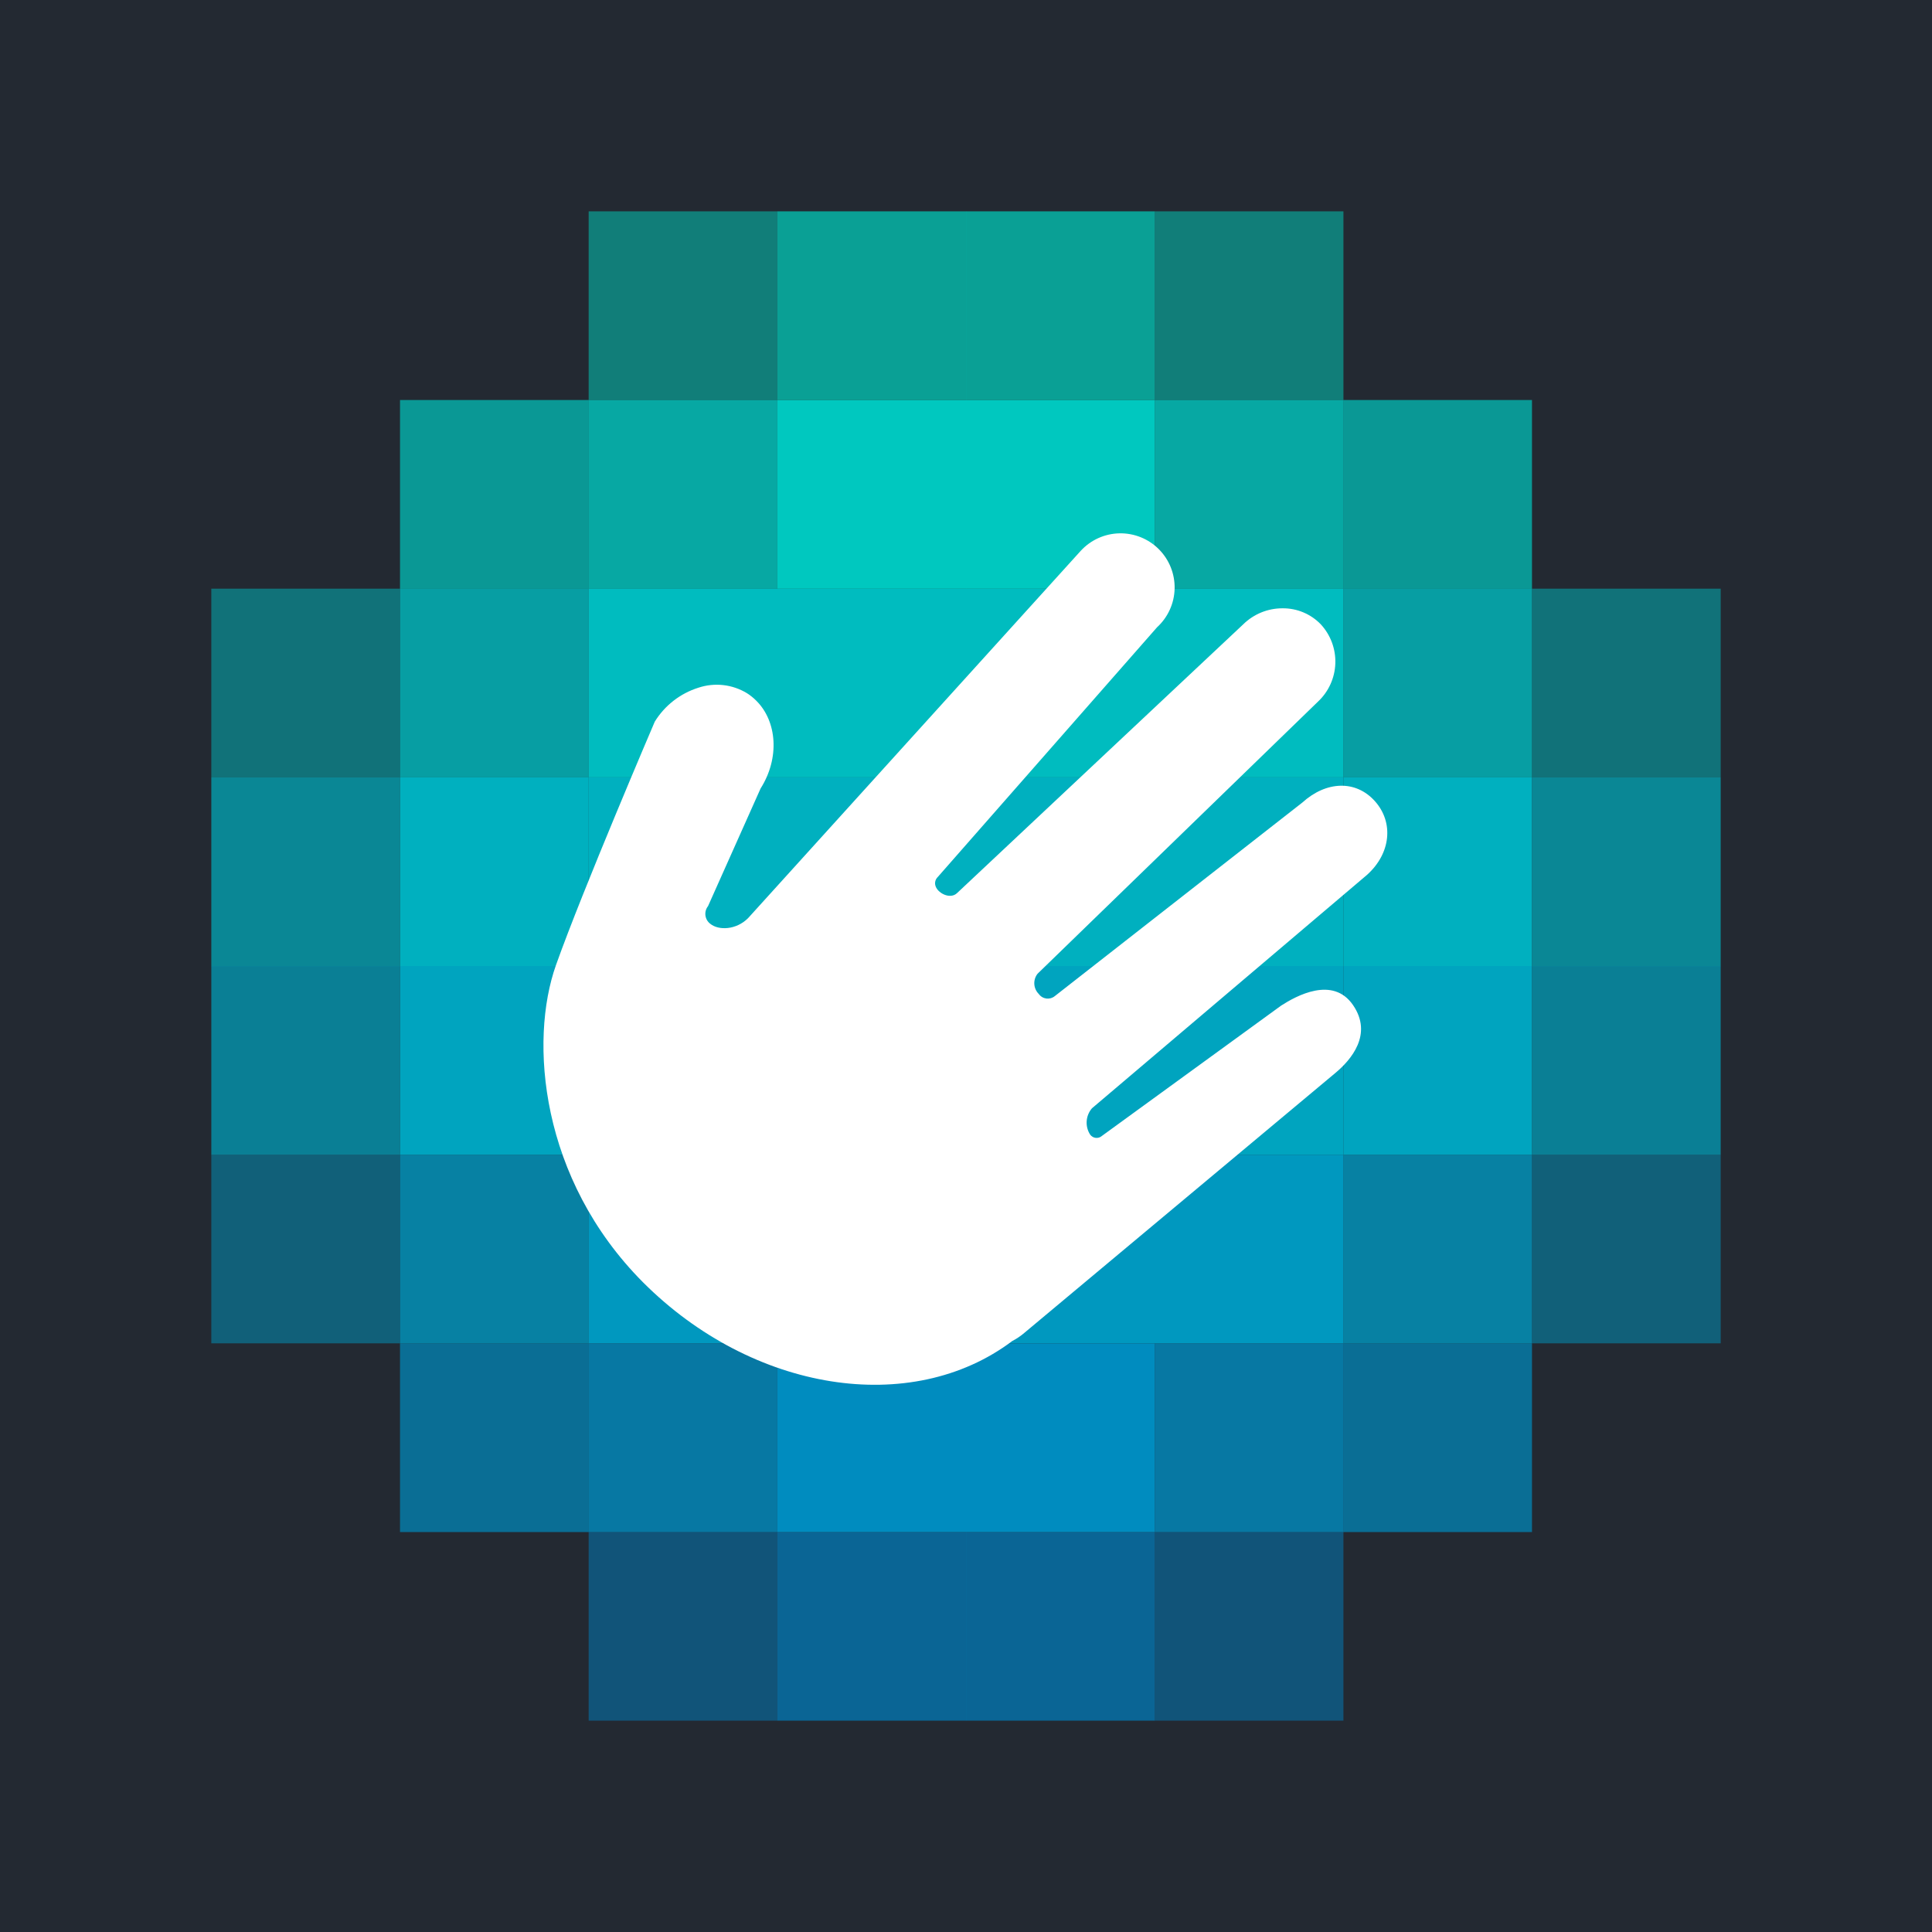<svg width="256" height="256" viewBox="0 0 256 256" fill="none" xmlns="http://www.w3.org/2000/svg">
<rect width="256" height="256" fill="#232932"/>
<g clip-path="url(#clip0_131_406)">
<path opacity="0.5" d="M153.005 202.995H178.011V228H153.005V202.995Z" fill="url(#paint0_linear_131_406)"/>
<path opacity="0.7" d="M128 202.995H153.005V228H128V202.995Z" fill="url(#paint1_linear_131_406)"/>
<path opacity="0.7" d="M103.005 202.995H128.011V228H103.005V202.995Z" fill="url(#paint2_linear_131_406)"/>
<path opacity="0.5" d="M78 202.995H103.005V228H78V202.995Z" fill="url(#paint3_linear_131_406)"/>
<path opacity="0.7" d="M178 178H202.995V203.005H178V178Z" fill="url(#paint4_linear_131_406)"/>
<path opacity="0.8" d="M153.005 178H178.011V203.005H153.005V178Z" fill="url(#paint5_linear_131_406)"/>
<path d="M128 178H153.005V203.005H128V178Z" fill="url(#paint6_linear_131_406)"/>
<path d="M103.005 178H128.011V203.005H103.005V178Z" fill="url(#paint7_linear_131_406)"/>
<path opacity="0.8" d="M78 178H103.005V203.005H78V178Z" fill="url(#paint8_linear_131_406)"/>
<path opacity="0.7" d="M53.005 178H78.011V203.005H53.005V178Z" fill="url(#paint9_linear_131_406)"/>
<path opacity="0.5" d="M202.995 153.005H228V178H202.995V153.005Z" fill="url(#paint10_linear_131_406)"/>
<path opacity="0.8" d="M178 153.005H202.995V178H178V153.005Z" fill="url(#paint11_linear_131_406)"/>
<path d="M153.005 153.005H178.011V178H153.005V153.005ZM128 153.005H153.005V178H128V153.005Z" fill="url(#paint12_linear_131_406)"/>
<path d="M103.005 153.005H128.011V178H103.005V153.005ZM78 153.005H103.005V178H78V153.005Z" fill="url(#paint13_linear_131_406)"/>
<path opacity="0.8" d="M53.005 153.005H78.011V178H53.005V153.005Z" fill="url(#paint14_linear_131_406)"/>
<path opacity="0.5" d="M28 153.005H53.005V178H28V153.005Z" fill="url(#paint15_linear_131_406)"/>
<path opacity="0.7" d="M202.995 128H228V153.005H202.995V128Z" fill="url(#paint16_linear_131_406)"/>
<path d="M178 128H202.995V153.005H178V128Z" fill="url(#paint17_linear_131_406)"/>
<path d="M153.005 128H178.011V153.005H153.005V128ZM128 128H153.005V153.005H128V128Z" fill="url(#paint18_linear_131_406)"/>
<path d="M103.005 128H128.011V153.005H103.005V128ZM78 128H103.005V153.005H78V128Z" fill="url(#paint19_linear_131_406)"/>
<path d="M53.005 128H78.011V153.005H53.005V128Z" fill="url(#paint20_linear_131_406)"/>
<path opacity="0.7" d="M28 128H53.005V153.005H28V128Z" fill="url(#paint21_linear_131_406)"/>
<path opacity="0.7" d="M202.995 103.005H228V128.011H202.995V103.005Z" fill="url(#paint22_linear_131_406)"/>
<path d="M178 103.005H202.995V128.011H178V103.005Z" fill="url(#paint23_linear_131_406)"/>
<path d="M153.005 103.005H178.011V128.011H153.005V103.005ZM128 103.005H153.005V128.011H128V103.005Z" fill="url(#paint24_linear_131_406)"/>
<path d="M103.005 103.005H128.011V128.011H103.005V103.005ZM78 103.005H103.005V128.011H78V103.005Z" fill="url(#paint25_linear_131_406)"/>
<path d="M53.005 103.005H78.011V128.011H53.005V103.005Z" fill="url(#paint26_linear_131_406)"/>
<path opacity="0.7" d="M28 103.005H53.005V128.011H28V103.005Z" fill="url(#paint27_linear_131_406)"/>
<path opacity="0.5" d="M202.995 78H228V103.005H202.995V78Z" fill="url(#paint28_linear_131_406)"/>
<path opacity="0.8" d="M178 78H202.995V103.005H178V78Z" fill="url(#paint29_linear_131_406)"/>
<path d="M153.005 78H178.011V103.005H153.005V78ZM128 78H153.005V103.005H128V78Z" fill="url(#paint30_linear_131_406)"/>
<path d="M103.005 78H128.011V103.005H103.005V78ZM78 78H103.005V103.005H78V78Z" fill="url(#paint31_linear_131_406)"/>
<path opacity="0.8" d="M53.005 78H78.011V103.005H53.005V78Z" fill="url(#paint32_linear_131_406)"/>
<path opacity="0.5" d="M28 78H53.005V103.005H28V78Z" fill="url(#paint33_linear_131_406)"/>
<path opacity="0.7" d="M178 53.005H202.995V78.011H178V53.005Z" fill="url(#paint34_linear_131_406)"/>
<path opacity="0.8" d="M153.005 53.005H178.011V78.011H153.005V53.005Z" fill="url(#paint35_linear_131_406)"/>
<path d="M128 53.005H153.005V78.011H128V53.005Z" fill="url(#paint36_linear_131_406)"/>
<path d="M103.005 53.005H128.011V78.011H103.005V53.005Z" fill="url(#paint37_linear_131_406)"/>
<path opacity="0.8" d="M78 53.005H103.005V78.011H78V53.005Z" fill="url(#paint38_linear_131_406)"/>
<path opacity="0.7" d="M53.005 53.005H78.011V78.011H53.005V53.005Z" fill="url(#paint39_linear_131_406)"/>
<path opacity="0.5" d="M153.005 28H178.011V53.005H153.005V28Z" fill="url(#paint40_linear_131_406)"/>
<path opacity="0.7" d="M128 28H153.005V53.005H128V28Z" fill="url(#paint41_linear_131_406)"/>
<path opacity="0.7" d="M103.005 28H128.011V53.005H103.005V28Z" fill="url(#paint42_linear_131_406)"/>
<path opacity="0.5" d="M78 28H103.005V53.005H78V28Z" fill="url(#paint43_linear_131_406)"/>
<path d="M93.82 120.063L100.783 104.476C103.323 100.476 102.984 95.587 100.201 92.836C99.829 92.463 99.418 92.133 98.974 91.851C98.02 91.271 96.952 90.905 95.842 90.779C94.733 90.653 93.61 90.77 92.55 91.122C90.143 91.876 88.088 93.473 86.762 95.619C86.762 95.619 77.238 117.841 73.672 127.872C70.105 137.905 71.555 156.212 85.217 169.926C99.714 184.423 120.741 187.767 134.127 177.693C134.691 177.401 135.22 177.046 135.704 176.635L176.973 142.148C178.984 140.465 181.958 137.069 179.28 133.174C176.603 129.28 171.757 131.958 169.757 133.248L145.989 150.53C145.878 150.623 145.75 150.693 145.611 150.735C145.472 150.776 145.327 150.789 145.183 150.772C145.039 150.755 144.9 150.709 144.775 150.636C144.65 150.563 144.541 150.466 144.455 150.349C144.111 149.82 143.948 149.194 143.99 148.564C144.032 147.935 144.277 147.336 144.687 146.857L181.122 115.937C184.296 113.101 184.709 108.983 182.18 106.158C179.651 103.333 175.735 103.471 172.571 106.338L139.767 131.989C139.613 132.116 139.434 132.21 139.242 132.266C139.049 132.321 138.848 132.336 138.649 132.311C138.451 132.285 138.26 132.219 138.088 132.116C137.916 132.013 137.767 131.876 137.651 131.714C137.297 131.365 137.084 130.898 137.053 130.403C137.022 129.907 137.174 129.417 137.481 129.026L174.635 92.973C176.041 91.661 176.869 89.845 176.938 87.923C177.007 86.001 176.313 84.13 175.005 82.719C174.351 82.043 173.567 81.507 172.699 81.143C171.831 80.779 170.899 80.595 169.958 80.603C168.008 80.594 166.133 81.355 164.741 82.72L126.826 118.328C125.916 119.238 124.138 118.328 123.926 117.269C123.848 116.884 123.971 116.485 124.254 116.212L153.312 83.122C154.026 82.469 154.601 81.679 155.001 80.799C155.402 79.919 155.62 78.967 155.643 78C155.665 77.033 155.492 76.072 155.133 75.174C154.774 74.275 154.237 73.46 153.554 72.775C152.871 72.09 152.057 71.55 151.16 71.188C150.263 70.827 149.302 70.65 148.335 70.67C147.368 70.689 146.416 70.905 145.534 71.302C144.653 71.7 143.861 72.272 143.206 72.984L99.122 121.662C97.545 123.238 95.217 123.312 94.106 122.402C93.932 122.269 93.786 122.102 93.677 121.911C93.569 121.721 93.499 121.51 93.472 121.293C93.446 121.075 93.463 120.854 93.522 120.643C93.582 120.432 93.683 120.235 93.82 120.063Z" fill="white"/>
</g>
<defs>
<linearGradient id="paint0_linear_131_406" x1="1402.75" y1="-17355.9" x2="1402.75" y2="2652.76" gradientUnits="userSpaceOnUse">
<stop stop-color="#00D4BF"/>
<stop offset="1" stop-color="#0074BF"/>
</linearGradient>
<linearGradient id="paint1_linear_131_406" x1="1377.75" y1="-17355.9" x2="1377.75" y2="2652.76" gradientUnits="userSpaceOnUse">
<stop stop-color="#00D4BF"/>
<stop offset="1" stop-color="#0074BF"/>
</linearGradient>
<linearGradient id="paint2_linear_131_406" x1="1352.75" y1="-17355.9" x2="1352.75" y2="2652.76" gradientUnits="userSpaceOnUse">
<stop stop-color="#00D4BF"/>
<stop offset="1" stop-color="#0074BF"/>
</linearGradient>
<linearGradient id="paint3_linear_131_406" x1="1327.75" y1="-17355.9" x2="1327.75" y2="2652.76" gradientUnits="userSpaceOnUse">
<stop stop-color="#00D4BF"/>
<stop offset="1" stop-color="#0074BF"/>
</linearGradient>
<linearGradient id="paint4_linear_131_406" x1="1427.73" y1="-14881.4" x2="1427.73" y2="5127.23" gradientUnits="userSpaceOnUse">
<stop stop-color="#00D4BF"/>
<stop offset="1" stop-color="#0074BF"/>
</linearGradient>
<linearGradient id="paint5_linear_131_406" x1="1402.75" y1="-14881.4" x2="1402.75" y2="5127.23" gradientUnits="userSpaceOnUse">
<stop stop-color="#00D4BF"/>
<stop offset="1" stop-color="#0074BF"/>
</linearGradient>
<linearGradient id="paint6_linear_131_406" x1="1377.75" y1="-14881.4" x2="1377.75" y2="5127.23" gradientUnits="userSpaceOnUse">
<stop stop-color="#00D4BF"/>
<stop offset="1" stop-color="#0074BF"/>
</linearGradient>
<linearGradient id="paint7_linear_131_406" x1="1352.75" y1="-14881.4" x2="1352.75" y2="5127.23" gradientUnits="userSpaceOnUse">
<stop stop-color="#00D4BF"/>
<stop offset="1" stop-color="#0074BF"/>
</linearGradient>
<linearGradient id="paint8_linear_131_406" x1="1327.75" y1="-14881.4" x2="1327.75" y2="5127.23" gradientUnits="userSpaceOnUse">
<stop stop-color="#00D4BF"/>
<stop offset="1" stop-color="#0074BF"/>
</linearGradient>
<linearGradient id="paint9_linear_131_406" x1="1302.75" y1="-14881.4" x2="1302.75" y2="5127.23" gradientUnits="userSpaceOnUse">
<stop stop-color="#00D4BF"/>
<stop offset="1" stop-color="#0074BF"/>
</linearGradient>
<linearGradient id="paint10_linear_131_406" x1="1453.79" y1="-12406.7" x2="1453.79" y2="7601.63" gradientUnits="userSpaceOnUse">
<stop stop-color="#00D4BF"/>
<stop offset="1" stop-color="#0074BF"/>
</linearGradient>
<linearGradient id="paint11_linear_131_406" x1="1427.73" y1="-12406.7" x2="1427.73" y2="7601.63" gradientUnits="userSpaceOnUse">
<stop stop-color="#00D4BF"/>
<stop offset="1" stop-color="#0074BF"/>
</linearGradient>
<linearGradient id="paint12_linear_131_406" x1="2627.5" y1="-12406.7" x2="2627.5" y2="7601.63" gradientUnits="userSpaceOnUse">
<stop stop-color="#00D4BF"/>
<stop offset="1" stop-color="#0074BF"/>
</linearGradient>
<linearGradient id="paint13_linear_131_406" x1="2577.5" y1="-12406.7" x2="2577.5" y2="7601.63" gradientUnits="userSpaceOnUse">
<stop stop-color="#00D4BF"/>
<stop offset="1" stop-color="#0074BF"/>
</linearGradient>
<linearGradient id="paint14_linear_131_406" x1="1302.75" y1="-12406.7" x2="1302.75" y2="7601.63" gradientUnits="userSpaceOnUse">
<stop stop-color="#00D4BF"/>
<stop offset="1" stop-color="#0074BF"/>
</linearGradient>
<linearGradient id="paint15_linear_131_406" x1="1277.75" y1="-12406.7" x2="1277.75" y2="7601.63" gradientUnits="userSpaceOnUse">
<stop stop-color="#00D4BF"/>
<stop offset="1" stop-color="#0074BF"/>
</linearGradient>
<linearGradient id="paint16_linear_131_406" x1="1453.79" y1="-9931.33" x2="1453.79" y2="10077.3" gradientUnits="userSpaceOnUse">
<stop stop-color="#00D4BF"/>
<stop offset="1" stop-color="#0074BF"/>
</linearGradient>
<linearGradient id="paint17_linear_131_406" x1="1427.73" y1="-9931.33" x2="1427.73" y2="10077.3" gradientUnits="userSpaceOnUse">
<stop stop-color="#00D4BF"/>
<stop offset="1" stop-color="#0074BF"/>
</linearGradient>
<linearGradient id="paint18_linear_131_406" x1="2627.5" y1="-9931.33" x2="2627.5" y2="10077.3" gradientUnits="userSpaceOnUse">
<stop stop-color="#00D4BF"/>
<stop offset="1" stop-color="#0074BF"/>
</linearGradient>
<linearGradient id="paint19_linear_131_406" x1="2577.5" y1="-9931.33" x2="2577.5" y2="10077.3" gradientUnits="userSpaceOnUse">
<stop stop-color="#00D4BF"/>
<stop offset="1" stop-color="#0074BF"/>
</linearGradient>
<linearGradient id="paint20_linear_131_406" x1="1302.75" y1="-9931.33" x2="1302.75" y2="10077.3" gradientUnits="userSpaceOnUse">
<stop stop-color="#00D4BF"/>
<stop offset="1" stop-color="#0074BF"/>
</linearGradient>
<linearGradient id="paint21_linear_131_406" x1="1277.75" y1="-9931.33" x2="1277.75" y2="10077.3" gradientUnits="userSpaceOnUse">
<stop stop-color="#00D4BF"/>
<stop offset="1" stop-color="#0074BF"/>
</linearGradient>
<linearGradient id="paint22_linear_131_406" x1="1453.79" y1="-7456.85" x2="1453.79" y2="12551.8" gradientUnits="userSpaceOnUse">
<stop stop-color="#00D4BF"/>
<stop offset="1" stop-color="#0074BF"/>
</linearGradient>
<linearGradient id="paint23_linear_131_406" x1="1427.73" y1="-7456.85" x2="1427.73" y2="12551.8" gradientUnits="userSpaceOnUse">
<stop stop-color="#00D4BF"/>
<stop offset="1" stop-color="#0074BF"/>
</linearGradient>
<linearGradient id="paint24_linear_131_406" x1="2627.5" y1="-7456.85" x2="2627.5" y2="12551.8" gradientUnits="userSpaceOnUse">
<stop stop-color="#00D4BF"/>
<stop offset="1" stop-color="#0074BF"/>
</linearGradient>
<linearGradient id="paint25_linear_131_406" x1="2577.5" y1="-7456.85" x2="2577.5" y2="12551.8" gradientUnits="userSpaceOnUse">
<stop stop-color="#00D4BF"/>
<stop offset="1" stop-color="#0074BF"/>
</linearGradient>
<linearGradient id="paint26_linear_131_406" x1="1302.75" y1="-7456.85" x2="1302.75" y2="12551.8" gradientUnits="userSpaceOnUse">
<stop stop-color="#00D4BF"/>
<stop offset="1" stop-color="#0074BF"/>
</linearGradient>
<linearGradient id="paint27_linear_131_406" x1="1277.75" y1="-7456.85" x2="1277.75" y2="12551.8" gradientUnits="userSpaceOnUse">
<stop stop-color="#00D4BF"/>
<stop offset="1" stop-color="#0074BF"/>
</linearGradient>
<linearGradient id="paint28_linear_131_406" x1="1453.79" y1="-4981.31" x2="1453.79" y2="15027.3" gradientUnits="userSpaceOnUse">
<stop stop-color="#00D4BF"/>
<stop offset="1" stop-color="#0074BF"/>
</linearGradient>
<linearGradient id="paint29_linear_131_406" x1="1427.73" y1="-4981.31" x2="1427.73" y2="15027.3" gradientUnits="userSpaceOnUse">
<stop stop-color="#00D4BF"/>
<stop offset="1" stop-color="#0074BF"/>
</linearGradient>
<linearGradient id="paint30_linear_131_406" x1="2627.5" y1="-4981.31" x2="2627.5" y2="15027.3" gradientUnits="userSpaceOnUse">
<stop stop-color="#00D4BF"/>
<stop offset="1" stop-color="#0074BF"/>
</linearGradient>
<linearGradient id="paint31_linear_131_406" x1="2577.5" y1="-4981.31" x2="2577.5" y2="15027.3" gradientUnits="userSpaceOnUse">
<stop stop-color="#00D4BF"/>
<stop offset="1" stop-color="#0074BF"/>
</linearGradient>
<linearGradient id="paint32_linear_131_406" x1="1302.75" y1="-4981.31" x2="1302.75" y2="15027.3" gradientUnits="userSpaceOnUse">
<stop stop-color="#00D4BF"/>
<stop offset="1" stop-color="#0074BF"/>
</linearGradient>
<linearGradient id="paint33_linear_131_406" x1="1277.75" y1="-4981.31" x2="1277.75" y2="15027.3" gradientUnits="userSpaceOnUse">
<stop stop-color="#00D4BF"/>
<stop offset="1" stop-color="#0074BF"/>
</linearGradient>
<linearGradient id="paint34_linear_131_406" x1="1427.73" y1="-2506.8" x2="1427.73" y2="17501.8" gradientUnits="userSpaceOnUse">
<stop stop-color="#00D4BF"/>
<stop offset="1" stop-color="#0074BF"/>
</linearGradient>
<linearGradient id="paint35_linear_131_406" x1="1402.75" y1="-2506.8" x2="1402.75" y2="17501.8" gradientUnits="userSpaceOnUse">
<stop stop-color="#00D4BF"/>
<stop offset="1" stop-color="#0074BF"/>
</linearGradient>
<linearGradient id="paint36_linear_131_406" x1="1377.75" y1="-2506.8" x2="1377.75" y2="17501.8" gradientUnits="userSpaceOnUse">
<stop stop-color="#00D4BF"/>
<stop offset="1" stop-color="#0074BF"/>
</linearGradient>
<linearGradient id="paint37_linear_131_406" x1="1352.75" y1="-2506.8" x2="1352.75" y2="17501.8" gradientUnits="userSpaceOnUse">
<stop stop-color="#00D4BF"/>
<stop offset="1" stop-color="#0074BF"/>
</linearGradient>
<linearGradient id="paint38_linear_131_406" x1="1327.75" y1="-2506.8" x2="1327.75" y2="17501.8" gradientUnits="userSpaceOnUse">
<stop stop-color="#00D4BF"/>
<stop offset="1" stop-color="#0074BF"/>
</linearGradient>
<linearGradient id="paint39_linear_131_406" x1="1302.75" y1="-2506.8" x2="1302.75" y2="17501.8" gradientUnits="userSpaceOnUse">
<stop stop-color="#00D4BF"/>
<stop offset="1" stop-color="#0074BF"/>
</linearGradient>
<linearGradient id="paint40_linear_131_406" x1="1402.75" y1="-31.263" x2="1402.75" y2="19977.3" gradientUnits="userSpaceOnUse">
<stop stop-color="#00D4BF"/>
<stop offset="1" stop-color="#0074BF"/>
</linearGradient>
<linearGradient id="paint41_linear_131_406" x1="1377.75" y1="-31.263" x2="1377.75" y2="19977.3" gradientUnits="userSpaceOnUse">
<stop stop-color="#00D4BF"/>
<stop offset="1" stop-color="#0074BF"/>
</linearGradient>
<linearGradient id="paint42_linear_131_406" x1="1352.75" y1="-31.263" x2="1352.75" y2="19977.3" gradientUnits="userSpaceOnUse">
<stop stop-color="#00D4BF"/>
<stop offset="1" stop-color="#0074BF"/>
</linearGradient>
<linearGradient id="paint43_linear_131_406" x1="1327.75" y1="-31.263" x2="1327.75" y2="19977.3" gradientUnits="userSpaceOnUse">
<stop stop-color="#00D4BF"/>
<stop offset="1" stop-color="#0074BF"/>
</linearGradient>
<clipPath id="clip0_131_406">
<rect width="200" height="200" fill="white" transform="translate(28 28)"/>
</clipPath>
</defs>
</svg>
